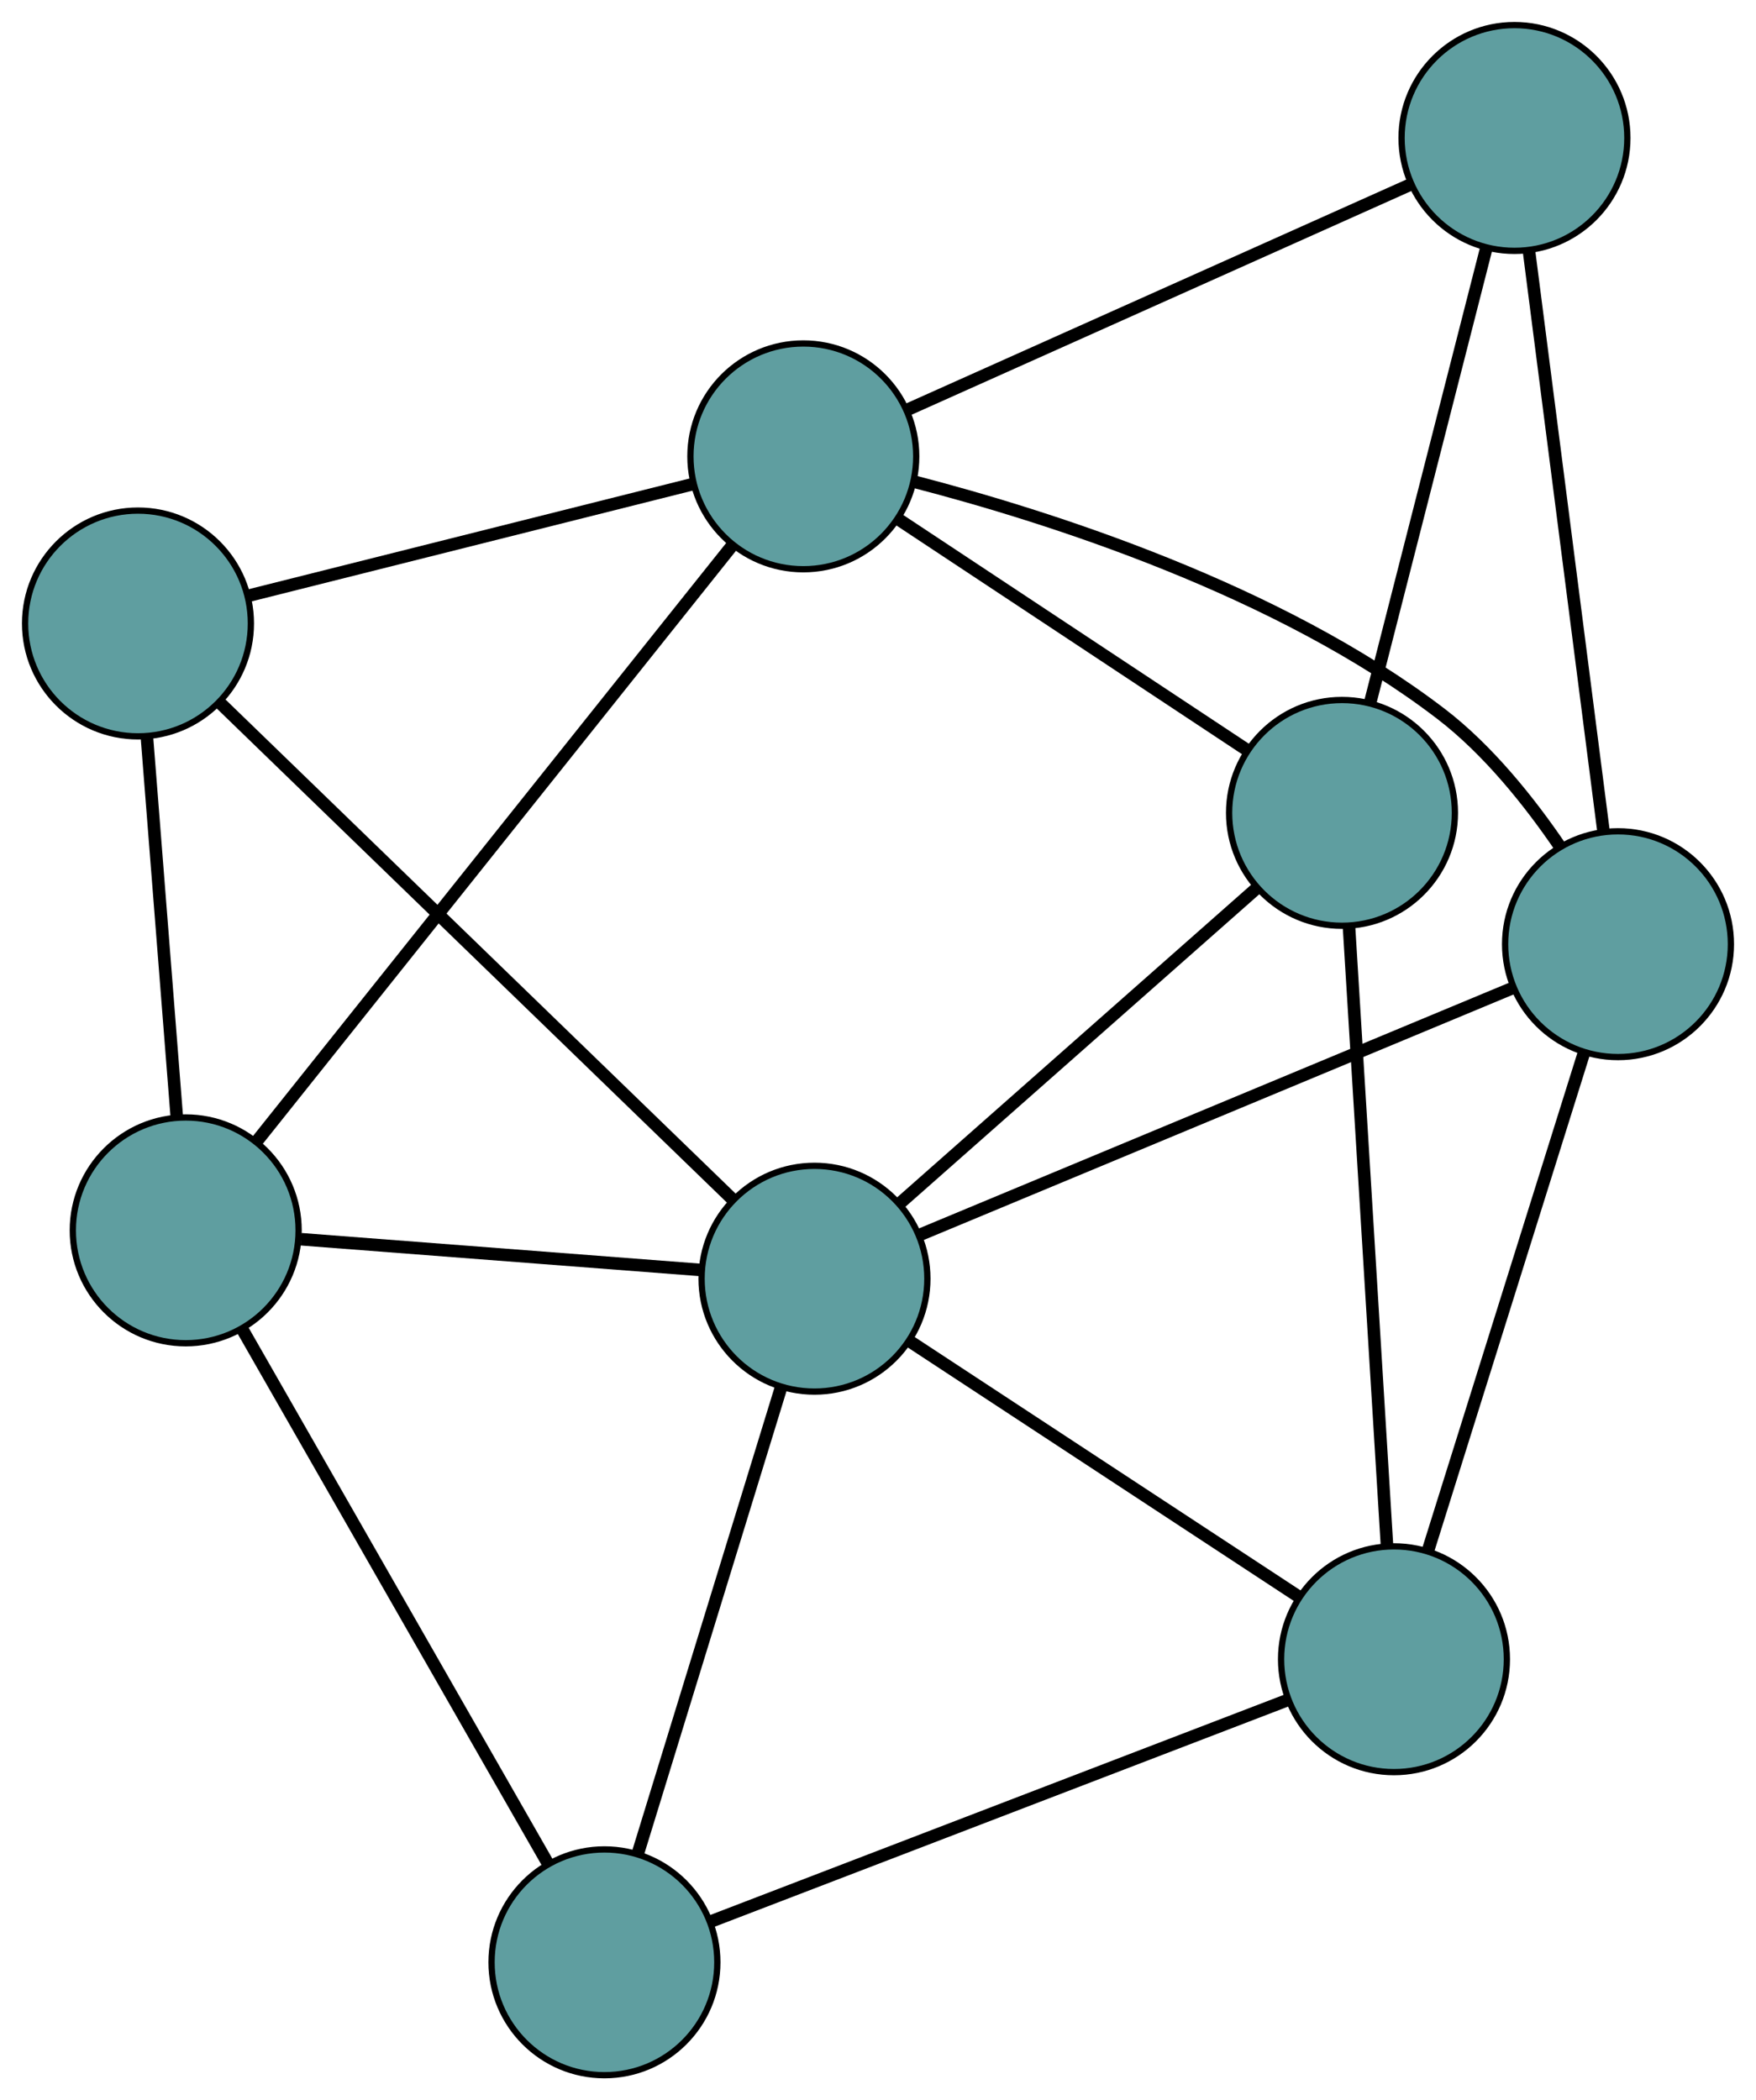 <?xml version="1.0" encoding="UTF-8" standalone="no"?>
<!DOCTYPE svg PUBLIC "-//W3C//DTD SVG 1.1//EN"
 "http://www.w3.org/Graphics/SVG/1.1/DTD/svg11.dtd">
<!-- Generated by graphviz version 2.36.0 (20140111.2315)
 -->
<!-- Title: G Pages: 1 -->
<svg width="100%" height="100%"
 viewBox="0.00 0.00 279.97 334.89" xmlns="http://www.w3.org/2000/svg" xmlns:xlink="http://www.w3.org/1999/xlink">
<g id="graph0" class="graph" transform="scale(1 1) rotate(0) translate(4 330.89)">
<title>G</title>
<!-- 0 -->
<g id="node1" class="node"><title>0</title>
<ellipse fill="cadetblue" stroke="black" cx="209.964" cy="-201.277" rx="18" ry="18"/>
</g>
<!-- 4 -->
<g id="node5" class="node"><title>4</title>
<ellipse fill="cadetblue" stroke="black" cx="237.461" cy="-308.89" rx="18" ry="18"/>
</g>
<!-- 0&#45;&#45;4 -->
<g id="edge1" class="edge"><title>0&#45;&#45;4</title>
<path fill="none" stroke="black" stroke-width="2" d="M214.505,-219.047C219.599,-238.986 227.816,-271.143 232.914,-291.093"/>
</g>
<!-- 6 -->
<g id="node7" class="node"><title>6</title>
<ellipse fill="cadetblue" stroke="black" cx="218.251" cy="-66.325" rx="18" ry="18"/>
</g>
<!-- 0&#45;&#45;6 -->
<g id="edge2" class="edge"><title>0&#45;&#45;6</title>
<path fill="none" stroke="black" stroke-width="2" d="M211.082,-183.077C212.663,-157.32 215.538,-110.502 217.124,-84.668"/>
</g>
<!-- 7 -->
<g id="node8" class="node"><title>7</title>
<ellipse fill="cadetblue" stroke="black" cx="124.078" cy="-258.124" rx="18" ry="18"/>
</g>
<!-- 0&#45;&#45;7 -->
<g id="edge3" class="edge"><title>0&#45;&#45;7</title>
<path fill="none" stroke="black" stroke-width="2" d="M194.609,-211.44C178.976,-221.787 154.884,-237.733 139.299,-248.049"/>
</g>
<!-- 8 -->
<g id="node9" class="node"><title>8</title>
<ellipse fill="cadetblue" stroke="black" cx="125.857" cy="-127.001" rx="18" ry="18"/>
</g>
<!-- 0&#45;&#45;8 -->
<g id="edge4" class="edge"><title>0&#45;&#45;8</title>
<path fill="none" stroke="black" stroke-width="2" d="M196.451,-189.343C180.848,-175.565 155.322,-153.022 139.616,-139.152"/>
</g>
<!-- 1 -->
<g id="node2" class="node"><title>1</title>
<ellipse fill="cadetblue" stroke="black" cx="253.969" cy="-180.34" rx="18" ry="18"/>
</g>
<!-- 1&#45;&#45;4 -->
<g id="edge5" class="edge"><title>1&#45;&#45;4</title>
<path fill="none" stroke="black" stroke-width="2" d="M251.673,-198.215C248.537,-222.636 242.943,-266.195 239.79,-290.753"/>
</g>
<!-- 1&#45;&#45;6 -->
<g id="edge6" class="edge"><title>1&#45;&#45;6</title>
<path fill="none" stroke="black" stroke-width="2" d="M248.544,-163.024C241.83,-141.594 230.463,-105.309 223.726,-83.805"/>
</g>
<!-- 1&#45;&#45;7 -->
<g id="edge7" class="edge"><title>1&#45;&#45;7</title>
<path fill="none" stroke="black" stroke-width="2" d="M244.767,-195.829C239.853,-203.055 233.263,-211.312 225.724,-217.083 199.882,-236.863 163.211,-248.53 141.707,-254.097"/>
</g>
<!-- 1&#45;&#45;8 -->
<g id="edge8" class="edge"><title>1&#45;&#45;8</title>
<path fill="none" stroke="black" stroke-width="2" d="M237.22,-173.367C212.668,-163.145 167.164,-144.2 142.609,-133.976"/>
</g>
<!-- 2 -->
<g id="node3" class="node"><title>2</title>
<ellipse fill="cadetblue" stroke="black" cx="92.37" cy="-18" rx="18" ry="18"/>
</g>
<!-- 5 -->
<g id="node6" class="node"><title>5</title>
<ellipse fill="cadetblue" stroke="black" cx="25.61" cy="-134.709" rx="18" ry="18"/>
</g>
<!-- 2&#45;&#45;5 -->
<g id="edge9" class="edge"><title>2&#45;&#45;5</title>
<path fill="none" stroke="black" stroke-width="2" d="M83.366,-33.74C70.625,-56.015 47.464,-96.504 34.684,-118.846"/>
</g>
<!-- 2&#45;&#45;6 -->
<g id="edge10" class="edge"><title>2&#45;&#45;6</title>
<path fill="none" stroke="black" stroke-width="2" d="M109.347,-24.517C133.372,-33.74 177.043,-50.506 201.141,-59.757"/>
</g>
<!-- 2&#45;&#45;8 -->
<g id="edge11" class="edge"><title>2&#45;&#45;8</title>
<path fill="none" stroke="black" stroke-width="2" d="M97.75,-35.513C103.999,-55.854 114.246,-89.21 120.49,-109.532"/>
</g>
<!-- 3 -->
<g id="node4" class="node"><title>3</title>
<ellipse fill="cadetblue" stroke="black" cx="18" cy="-231.478" rx="18" ry="18"/>
</g>
<!-- 3&#45;&#45;5 -->
<g id="edge12" class="edge"><title>3&#45;&#45;5</title>
<path fill="none" stroke="black" stroke-width="2" d="M19.431,-213.277C20.792,-195.976 22.826,-170.103 24.185,-152.829"/>
</g>
<!-- 3&#45;&#45;7 -->
<g id="edge13" class="edge"><title>3&#45;&#45;7</title>
<path fill="none" stroke="black" stroke-width="2" d="M35.517,-235.878C55.171,-240.815 86.87,-248.778 106.535,-253.717"/>
</g>
<!-- 3&#45;&#45;8 -->
<g id="edge14" class="edge"><title>3&#45;&#45;8</title>
<path fill="none" stroke="black" stroke-width="2" d="M31.225,-218.667C52.038,-198.506 92.19,-159.613 112.86,-139.591"/>
</g>
<!-- 4&#45;&#45;7 -->
<g id="edge15" class="edge"><title>4&#45;&#45;7</title>
<path fill="none" stroke="black" stroke-width="2" d="M220.731,-301.399C199.171,-291.746 161.921,-275.068 140.508,-265.48"/>
</g>
<!-- 5&#45;&#45;7 -->
<g id="edge16" class="edge"><title>5&#45;&#45;7</title>
<path fill="none" stroke="black" stroke-width="2" d="M36.905,-148.866C55.798,-172.546 93.604,-219.929 112.61,-243.751"/>
</g>
<!-- 5&#45;&#45;8 -->
<g id="edge17" class="edge"><title>5&#45;&#45;8</title>
<path fill="none" stroke="black" stroke-width="2" d="M43.996,-133.295C62.084,-131.905 89.539,-129.794 107.586,-128.406"/>
</g>
<!-- 6&#45;&#45;8 -->
<g id="edge18" class="edge"><title>6&#45;&#45;8</title>
<path fill="none" stroke="black" stroke-width="2" d="M202.994,-76.345C185.874,-87.587 158.265,-105.719 141.136,-116.967"/>
</g>
</g>
</svg>

